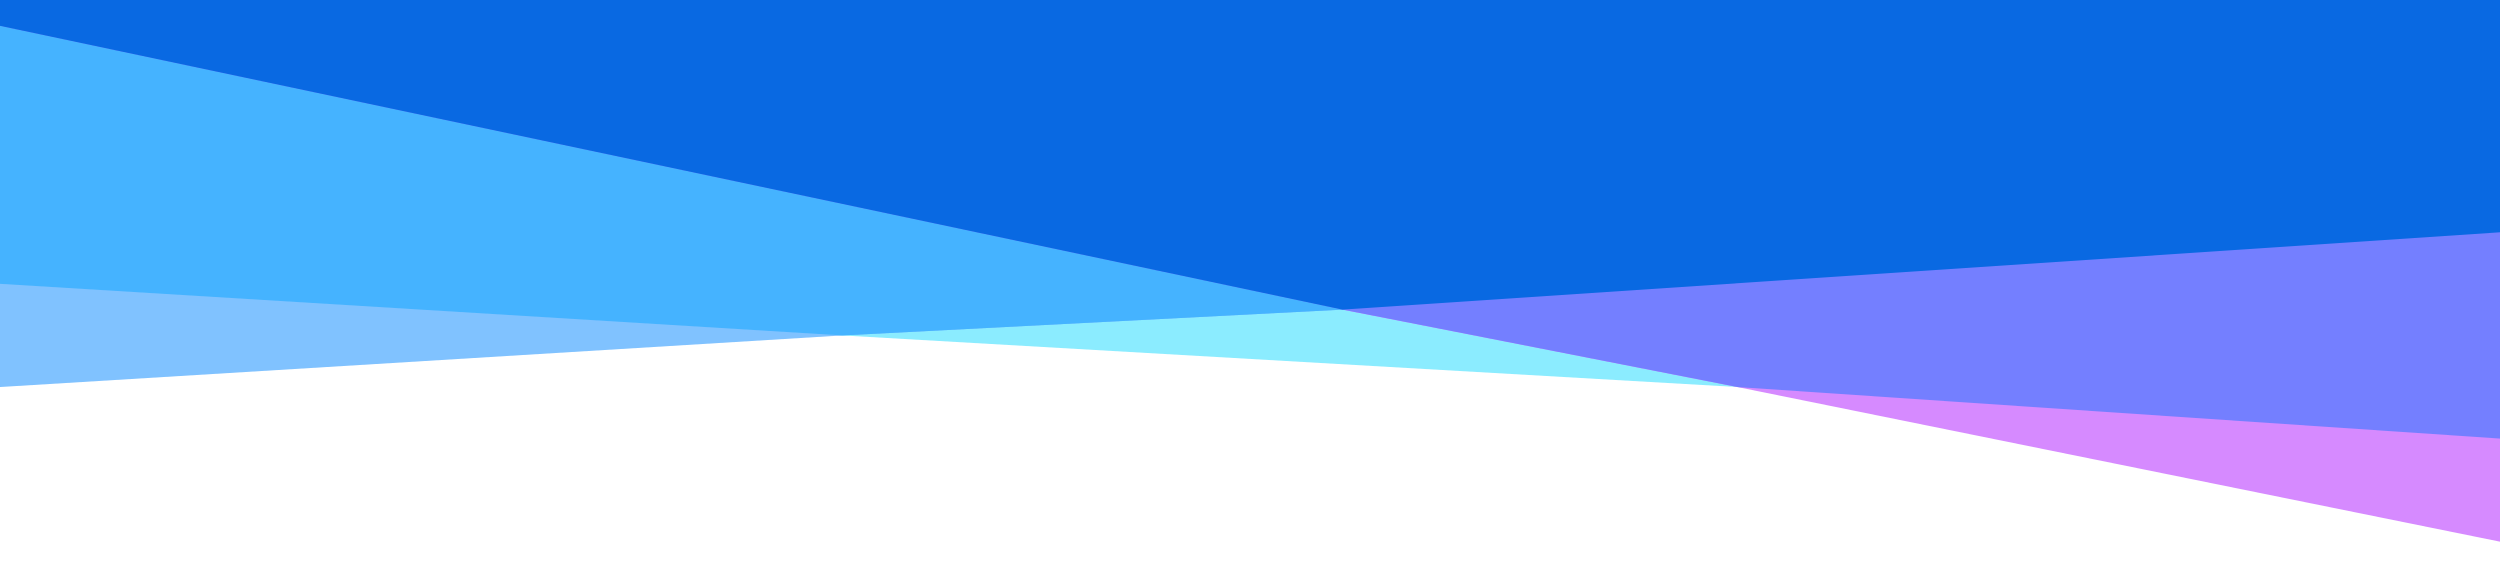 <svg version="1.1" viewBox="0.0 0.0 959.682 217.0" fill="none" stroke="none" stroke-linecap="square" stroke-miterlimit="10" xmlns:xlink="http://www.w3.org/1999/xlink" xmlns="http://www.w3.org/2000/svg"><clipPath id="p.0"><path d="m0 0l959.682 0l0 217.0l-959.682 0l0 -217.0z" clip-rule="nonzero"/></clipPath><g clip-path="url(#p.0)"><path fill="#000000" fill-opacity="0.0" d="m0 0l959.682 0l0 217.0l-959.682 0z" fill-rule="evenodd"/><path fill="#8becff" d="m323.347 128.762l-323.379 -19.81l0 -99.048l0 -9.905l960.032 0l0 89.143l0 79.238l-293.062 -19.81z" fill-rule="evenodd"/><path fill="#d68aff" d="m666.938 148.572l-151.584 -29.714l-515.386 -108.953l0 -9.905l960.032 0l0 89.143l0 79.238l0 39.619z" fill-rule="evenodd"/><path fill="#80c2ff" d="m-0.032 148.572l0 -39.619l0 -108.953l960.032 0l0 89.143l-444.646 29.714l-192.006 9.905z" fill-rule="evenodd"/><path fill="#45b3ff" d="m-0.032 108.953l0 -108.953l960.032 0l0 89.143l-444.646 29.714l-192.006 9.905z" fill-rule="evenodd"/><path fill="#747fff" d="m666.938 148.572l-151.584 -29.714l-515.386 -108.953l0 -9.905l960.032 0l0 89.143l0 79.238z" fill-rule="evenodd"/><path fill="#0969e2" d="m0 0l960.0 0l0 89.144l-444.646 29.714l-515.386 -108.953z" fill-rule="evenodd"/></g></svg>
